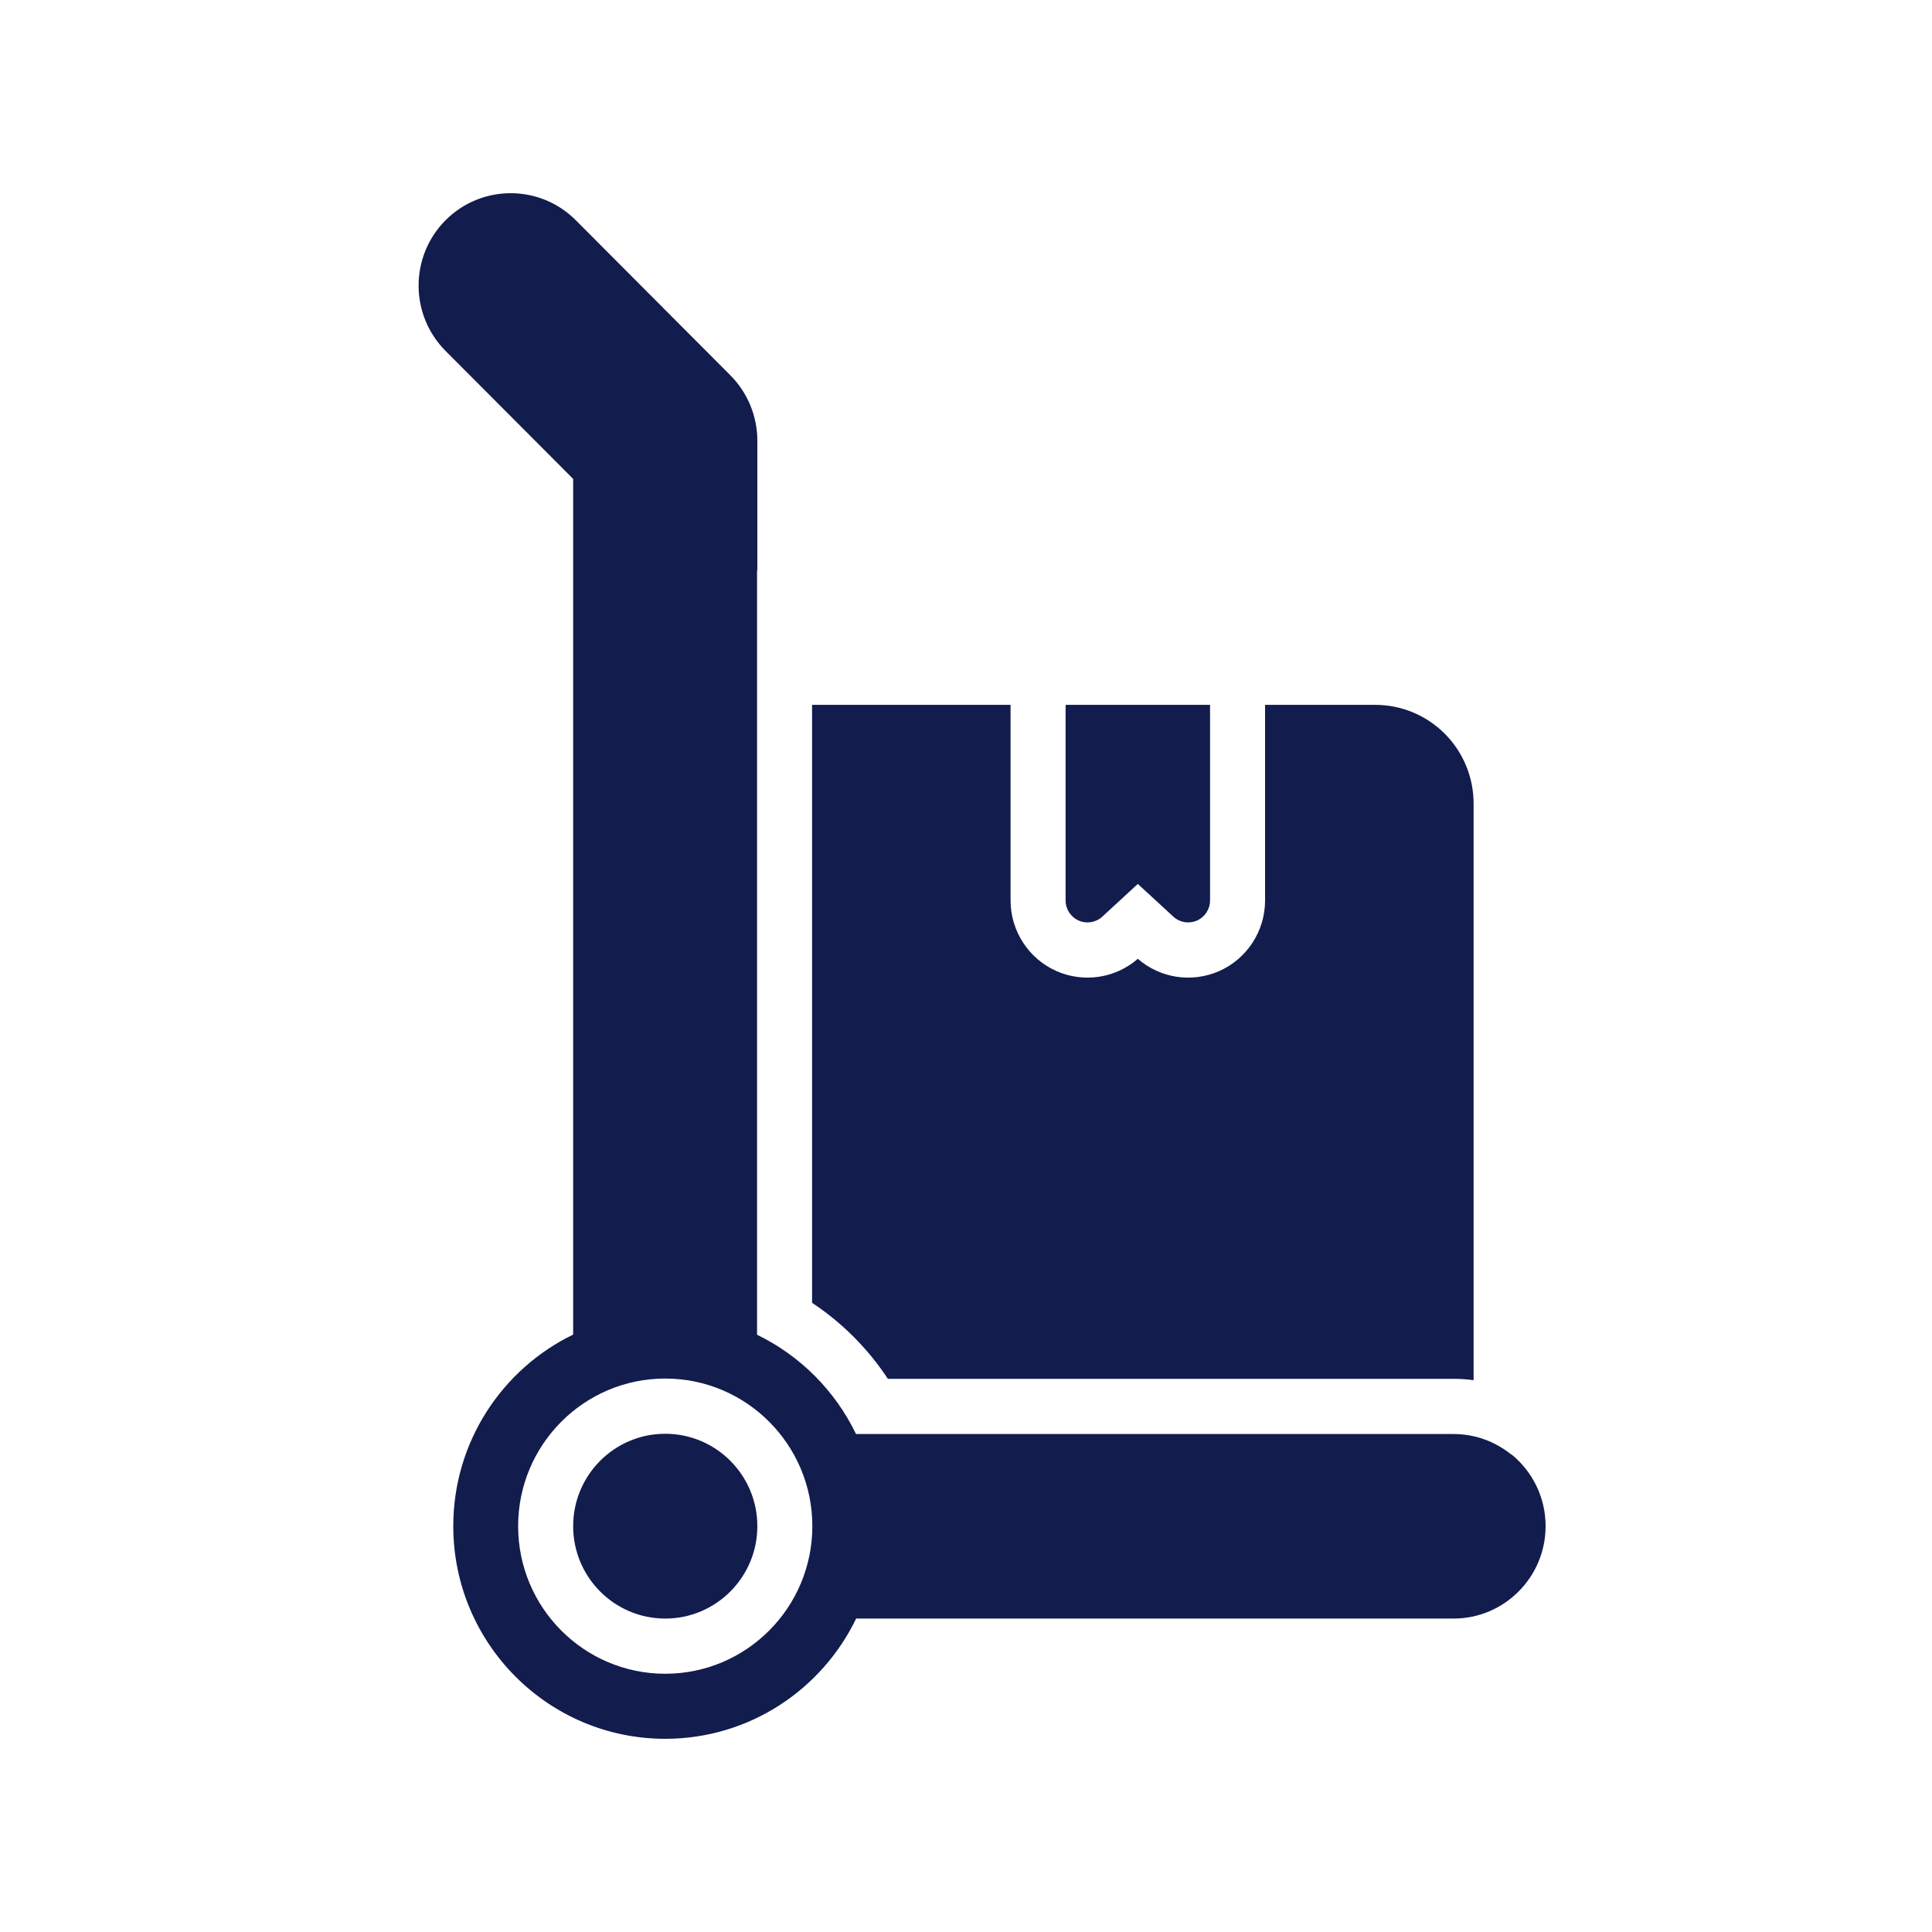 <svg width="60" height="60" viewBox="0 0 60 60" fill="none" xmlns="http://www.w3.org/2000/svg">
<path fill-rule="evenodd" clip-rule="evenodd" d="M26.584 44.535H45.14C45.82 44.535 46.445 44.774 46.935 45.174V45.163C47.585 45.689 48 46.494 48 47.396C48 48.98 46.718 50.266 45.14 50.266H26.588C25.523 52.475 23.267 54 20.659 54C17.027 54 14.077 51.041 14.077 47.396C14.077 44.779 15.597 42.516 17.8 41.447V14.873L13.837 10.898C12.721 9.778 12.721 7.959 13.837 6.84C14.953 5.72 16.766 5.72 17.882 6.84L22.682 11.655C23.218 12.194 23.52 12.924 23.52 13.685V17.712H23.511V41.452C24.85 42.101 25.937 43.191 26.584 44.535ZM20.659 42.812C18.138 42.812 16.091 44.866 16.091 47.396C16.091 49.926 18.138 51.98 20.659 51.98C23.181 51.98 25.228 49.926 25.228 47.396C25.228 44.866 23.181 42.812 20.659 42.812ZM20.659 44.527C22.238 44.527 23.52 45.812 23.52 47.396C23.52 48.98 22.238 50.266 20.659 50.266C19.081 50.266 17.8 48.98 17.8 47.396C17.8 45.812 19.081 44.527 20.659 44.527ZM39.288 21.89H42.711C43.52 21.89 44.297 22.213 44.87 22.788C45.442 23.362 45.764 24.141 45.764 24.954V42.863C45.56 42.835 45.352 42.82 45.14 42.82H27.573C26.956 41.883 26.154 41.079 25.22 40.46V21.89H31.384V27.964C31.384 28.915 31.945 29.776 32.812 30.159C33.658 30.531 34.641 30.381 35.336 29.777C36.032 30.381 37.014 30.531 37.86 30.159C38.728 29.776 39.288 28.915 39.288 27.964V21.89ZM37.579 21.89V27.964C37.579 28.235 37.42 28.48 37.172 28.589C36.925 28.698 36.637 28.65 36.439 28.467L35.336 27.451L34.234 28.467C34.035 28.65 33.747 28.698 33.5 28.589C33.253 28.48 33.093 28.235 33.093 27.964V21.89H37.579Z" fill="#121C4D"/>
</svg>
